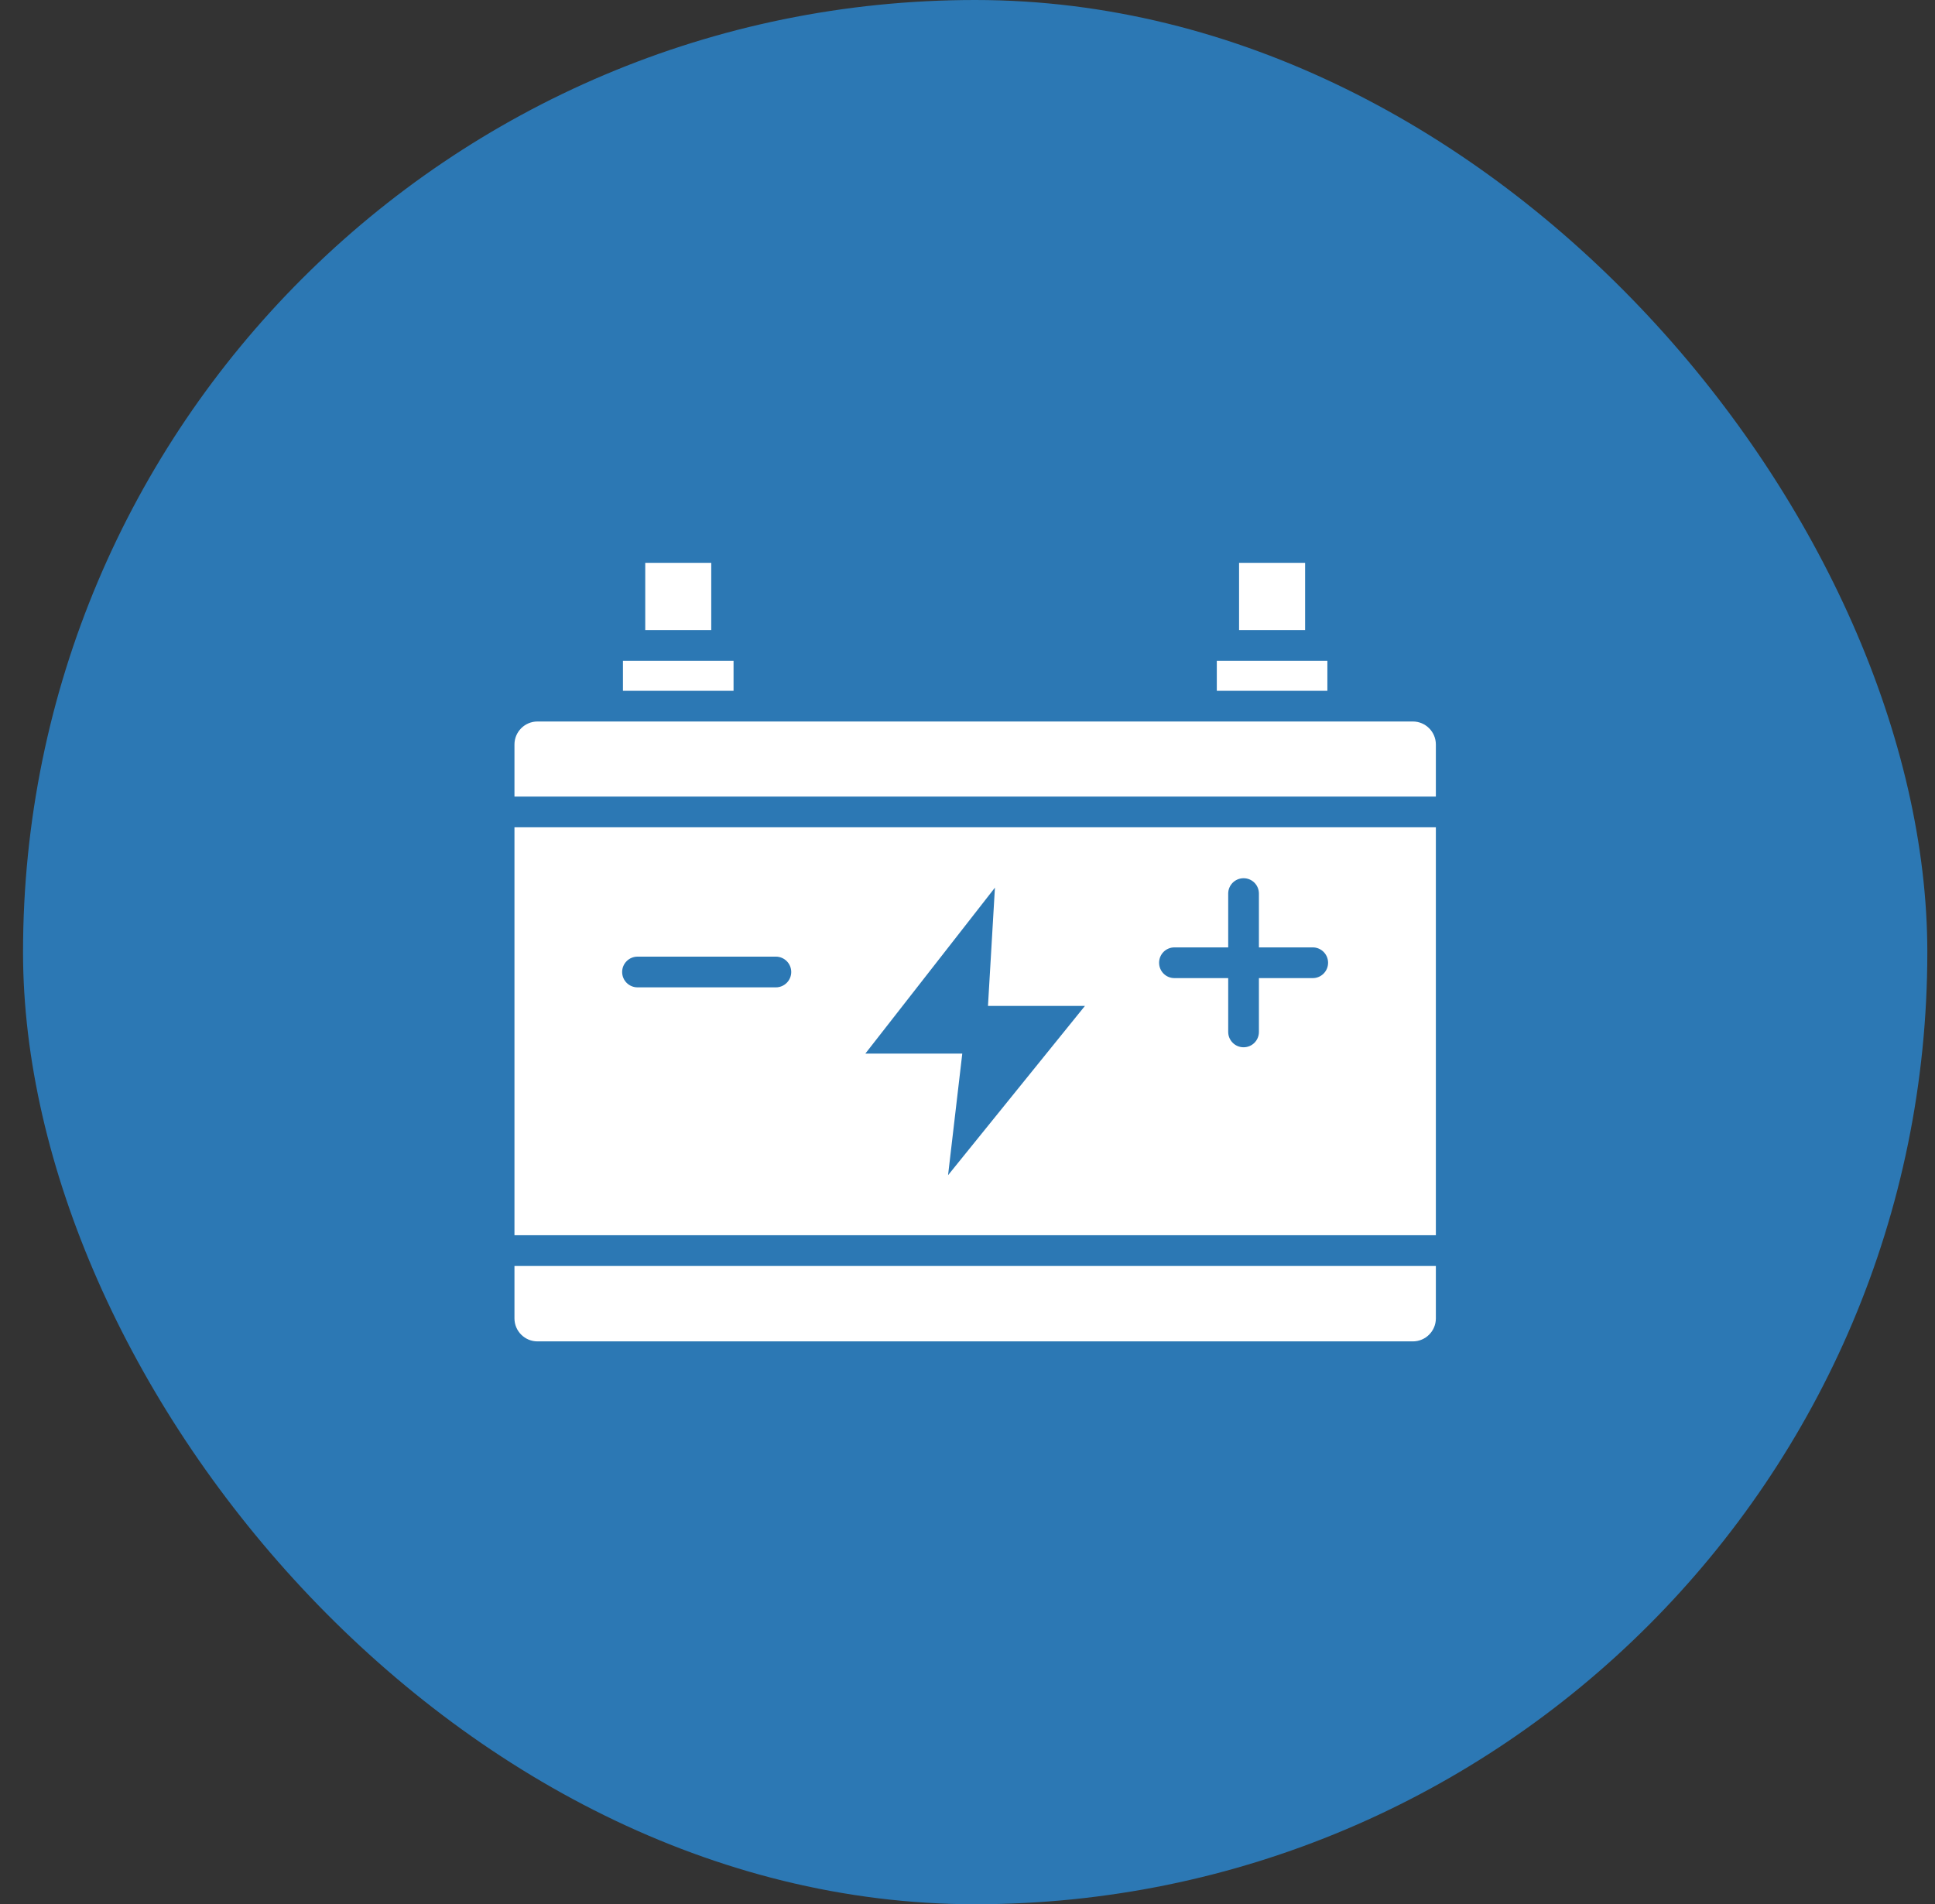 <svg width="63" height="62" viewBox="0 0 63 62" fill="none" xmlns="http://www.w3.org/2000/svg">
<rect x="0" y="0" width="63" height="62" fill="#333333" stroke="none"/>
<rect x="0.75" width="62" height="62" rx="31" fill="#2C78B4"/>
<g clip-path="url(#clip0_6228_20017)">
<path fill-rule="evenodd" clip-rule="evenodd" d="M20.757 32.147C20.48 32.147 20.256 31.923 20.256 31.647C20.256 31.371 20.48 31.147 20.757 31.147H25.26C25.537 31.147 25.761 31.371 25.761 31.647C25.761 31.923 25.537 32.147 25.26 32.147H20.757ZM37.738 31.346C37.738 31.07 37.959 30.846 38.237 30.846H39.988V29.094C39.988 28.818 40.212 28.594 40.489 28.594C40.767 28.594 40.988 28.818 40.988 29.094V30.846H42.742C43.016 30.846 43.24 31.07 43.24 31.346C43.24 31.622 43.016 31.846 42.742 31.846H40.988V33.598C40.988 33.874 40.767 34.098 40.489 34.098C40.212 34.098 39.988 33.874 39.988 33.598V31.846H38.237C37.959 31.846 37.738 31.622 37.738 31.346ZM16.75 26.936V40.218H46.749V26.936H16.75ZM32.167 32.745C32.167 32.746 32.166 32.748 32.166 32.749L32.166 32.75C32.167 32.751 32.168 32.751 32.168 32.751H35.324L30.867 38.263L31.33 34.304L31.329 34.304H28.174L32.393 28.901L32.167 32.745ZM46.749 41.218H16.75V42.926C16.75 43.339 17.086 43.674 17.499 43.674H46C46.413 43.674 46.749 43.339 46.749 42.926L46.749 41.218ZM16.75 25.936H46.749V24.24C46.749 23.827 46.413 23.491 46 23.491H17.499C17.086 23.491 16.75 23.827 16.75 24.24V25.936ZM20.282 22.491H23.883V21.516H20.282V22.491ZM21.008 20.516H23.157V18.326H21.008V20.516ZM39.617 21.516V22.491H43.217V21.516H39.617ZM40.342 20.516H42.492V18.326H40.342V20.516Z" fill="white"/>
</g>
<defs>
<clipPath id="clip0_6228_20017">
<rect width="30" height="30" fill="white" transform="translate(16.75 16)"/>
</clipPath>
</defs>
</svg>
